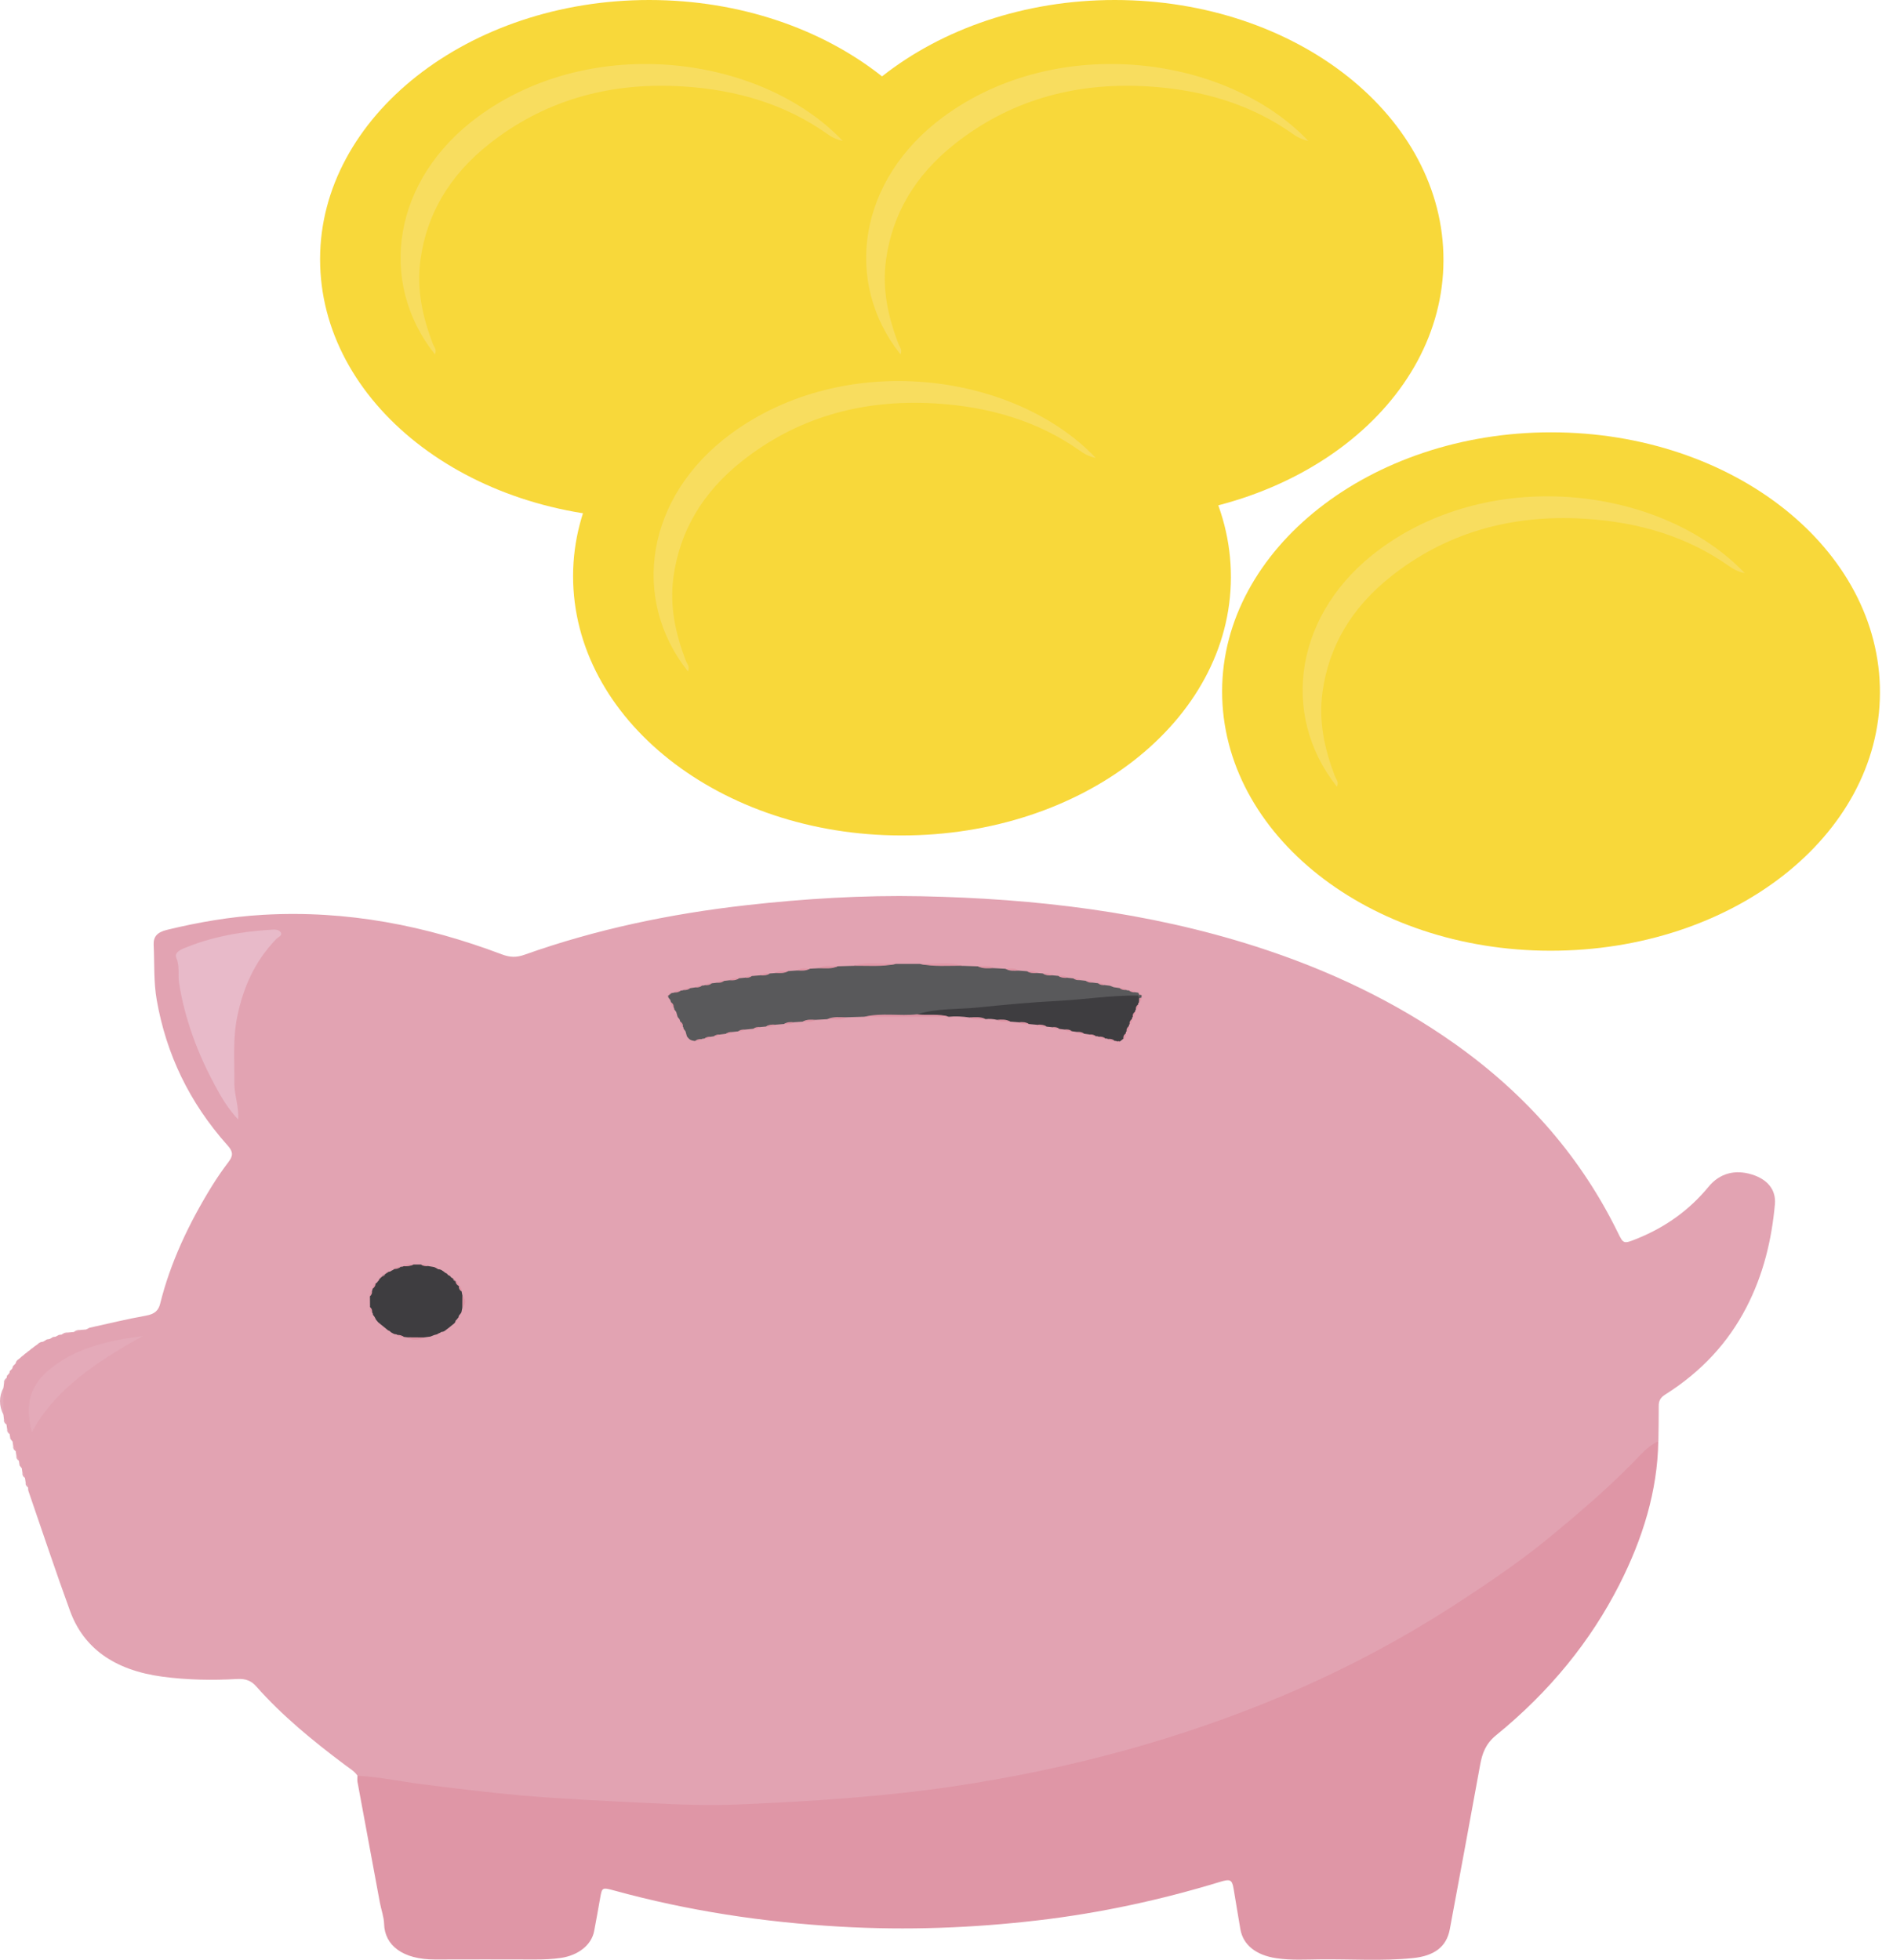 <svg width="57" height="59" viewBox="0 0 57 59" fill="none" xmlns="http://www.w3.org/2000/svg">
<path d="M10.764 53.459C10.677 53.325 10.526 53.238 10.392 53.137C9.418 52.408 8.489 51.645 7.719 50.773C7.569 50.602 7.397 50.532 7.14 50.547C6.388 50.59 5.638 50.576 4.891 50.477C3.428 50.282 2.513 49.604 2.11 48.5C1.672 47.3 1.272 46.092 0.856 44.887C0.844 44.852 0.849 44.814 0.846 44.778C0.795 44.738 0.813 44.675 0.772 44.631C0.765 44.584 0.759 44.538 0.751 44.49C0.705 44.447 0.722 44.382 0.675 44.338C0.669 44.293 0.663 44.249 0.657 44.204C0.636 44.175 0.614 44.147 0.59 44.12C0.583 44.071 0.575 44.023 0.569 43.974C0.517 43.934 0.535 43.872 0.494 43.828C0.487 43.781 0.48 43.734 0.473 43.687C0.427 43.643 0.443 43.579 0.398 43.535C0.392 43.49 0.385 43.445 0.379 43.401C0.358 43.372 0.336 43.344 0.312 43.317C0.305 43.268 0.297 43.219 0.291 43.172C0.239 43.131 0.257 43.07 0.216 43.026C0.21 42.979 0.202 42.931 0.195 42.884C0.148 42.84 0.165 42.776 0.119 42.732C0.113 42.685 0.108 42.639 0.103 42.592C0.037 42.319 0.036 42.047 0.104 41.775C0.109 41.727 0.115 41.679 0.122 41.632C0.165 41.589 0.146 41.526 0.198 41.486C0.203 41.462 0.209 41.438 0.213 41.414C0.24 41.387 0.268 41.361 0.287 41.329C0.285 41.309 0.29 41.289 0.299 41.27C0.332 41.244 0.362 41.216 0.377 41.181C0.377 41.16 0.383 41.141 0.395 41.123C0.424 41.097 0.451 41.071 0.474 41.042C0.477 41.018 0.485 40.996 0.499 40.975C0.517 40.95 0.542 40.929 0.572 40.912L0.577 40.907C0.604 40.881 0.632 40.856 0.662 40.832L0.661 40.833C0.694 40.809 0.727 40.785 0.753 40.756L0.75 40.758C0.787 40.737 0.818 40.712 0.845 40.683L0.843 40.685C0.879 40.665 0.911 40.639 0.938 40.61L0.935 40.612C0.972 40.592 1.002 40.566 1.032 40.54L1.031 40.541C1.062 40.517 1.093 40.495 1.126 40.473L1.132 40.469C1.153 40.445 1.18 40.426 1.213 40.411C1.239 40.401 1.268 40.394 1.298 40.392C1.335 40.373 1.368 40.352 1.401 40.329C1.424 40.32 1.449 40.316 1.475 40.316C1.519 40.303 1.554 40.28 1.587 40.256C1.612 40.247 1.637 40.243 1.664 40.245C1.701 40.227 1.737 40.209 1.771 40.189C1.802 40.184 1.834 40.18 1.866 40.176C1.914 40.133 1.993 40.148 2.047 40.116C2.107 40.111 2.167 40.104 2.227 40.099C2.283 40.062 2.364 40.075 2.42 40.039C2.477 40.034 2.534 40.03 2.591 40.025C2.626 40.009 2.662 39.99 2.697 39.972C3.26 39.849 3.82 39.71 4.39 39.609C4.669 39.561 4.774 39.443 4.823 39.247C5.13 38.012 5.681 36.842 6.377 35.713C6.533 35.462 6.702 35.216 6.884 34.976C7.015 34.804 7.028 34.68 6.861 34.493C5.683 33.178 5.004 31.711 4.722 30.119C4.622 29.561 4.654 29.004 4.627 28.446C4.616 28.2 4.729 28.066 5.03 27.993C5.974 27.764 6.929 27.598 7.92 27.541C10.465 27.395 12.838 27.873 15.11 28.731C15.356 28.823 15.546 28.831 15.798 28.741C17.932 27.982 20.17 27.51 22.487 27.25C24.229 27.055 25.98 26.947 27.737 26.982C31.192 27.052 34.574 27.457 37.8 28.49C40.02 29.201 42.034 30.167 43.82 31.435C46.042 33.014 47.642 34.917 48.715 37.107C48.884 37.452 48.886 37.454 49.291 37.291C50.191 36.928 50.895 36.397 51.444 35.73C51.78 35.321 52.242 35.2 52.753 35.359C53.214 35.502 53.484 35.813 53.444 36.257C53.346 37.327 53.099 38.372 52.579 39.372C52.042 40.405 51.248 41.286 50.139 41.985C49.985 42.082 49.945 42.188 49.946 42.329C49.948 42.682 49.94 43.034 49.936 43.387C49.361 44.127 48.609 44.757 47.888 45.403C46.313 46.811 44.553 48.063 42.635 49.178C39.319 51.103 35.671 52.486 31.705 53.355C29.214 53.901 26.674 54.219 24.099 54.363C21.96 54.483 19.822 54.453 17.681 54.319C15.586 54.188 13.514 53.952 11.453 53.645C11.214 53.611 10.958 53.603 10.764 53.459Z" fill="#E2A3B2"/>
<path d="M27.137 25.152C21.675 25.147 17.254 21.653 17.256 17.342C17.259 13.052 21.721 9.542 27.169 9.544C32.647 9.546 37.076 13.057 37.064 17.386C37.052 21.694 32.626 25.157 27.137 25.152Z" fill="#F8D83A"/>
<path d="M46.68 28.622C41.218 28.618 36.796 25.123 36.799 20.812C36.802 16.523 41.264 13.012 46.712 13.015C52.19 13.017 56.619 16.527 56.607 20.857C56.595 25.164 52.169 28.627 46.68 28.622Z" fill="#F8D83A"/>
<path d="M33.538 15.608C28.075 15.603 23.654 12.109 23.657 7.798C23.66 3.508 28.122 -0.002 33.569 1.11049e-06C39.047 0.002 43.477 3.513 43.464 7.842C43.452 12.15 39.026 15.612 33.538 15.608Z" fill="#F8D83A"/>
<path d="M19.519 15.608C14.056 15.603 9.635 12.109 9.638 7.798C9.641 3.508 14.103 -0.002 19.551 1.11049e-06C25.029 0.002 29.458 3.513 29.445 7.842C29.434 12.15 25.007 15.612 19.519 15.608Z" fill="#F8D83A"/>
<path d="M10.763 53.459C11.423 53.493 12.061 53.633 12.711 53.715C13.694 53.838 14.677 53.962 15.667 54.05C16.95 54.162 18.235 54.217 19.521 54.282C20.446 54.329 21.37 54.361 22.288 54.322C24.445 54.23 26.594 54.093 28.727 53.776C32.236 53.254 35.562 52.35 38.701 51.019C40.572 50.225 42.324 49.284 43.962 48.212C44.886 47.607 45.796 46.989 46.624 46.309C47.6 45.506 48.558 44.684 49.405 43.79C49.552 43.635 49.72 43.492 49.933 43.388C49.909 44.888 49.464 46.321 48.761 47.705C47.897 49.405 46.665 50.925 45.048 52.241C44.732 52.499 44.631 52.791 44.571 53.118C44.267 54.774 43.965 56.43 43.654 58.085C43.556 58.603 43.197 58.884 42.537 58.95C41.615 59.042 40.688 58.977 39.764 58.987C39.318 58.991 38.87 59.019 38.426 58.952C37.822 58.861 37.432 58.555 37.349 58.081C37.278 57.673 37.214 57.264 37.144 56.855C37.097 56.589 37.045 56.56 36.731 56.656C34.958 57.197 33.132 57.593 31.253 57.813C29.283 58.044 27.304 58.117 25.31 58.003C22.975 57.869 20.705 57.522 18.496 56.915C18.13 56.815 18.128 56.823 18.073 57.13C18.013 57.466 17.955 57.803 17.89 58.138C17.81 58.552 17.418 58.864 16.895 58.943C16.636 58.981 16.375 58.992 16.112 58.991C15.109 58.988 14.106 58.988 13.103 58.991C12.116 58.994 11.583 58.559 11.566 57.923C11.56 57.708 11.478 57.493 11.438 57.277C11.212 56.066 10.987 54.854 10.764 53.642C10.755 53.581 10.763 53.52 10.763 53.459Z" fill="#DF96A6"/>
<path d="M0.104 41.775C0.104 42.047 0.104 42.32 0.103 42.592C-0.034 42.32 -0.034 42.047 0.104 41.775Z" fill="#E4AAB9"/>
<path d="M2.048 40.117C2.003 40.164 1.937 40.176 1.867 40.177C1.911 40.128 1.973 40.109 2.048 40.117Z" fill="#E4AAB9"/>
<path d="M2.42 40.04C2.372 40.091 2.303 40.103 2.228 40.1C2.277 40.051 2.342 40.034 2.42 40.04Z" fill="#E4AAB9"/>
<path d="M0.199 41.486C0.2 41.544 0.185 41.597 0.121 41.633C0.113 41.573 0.137 41.524 0.199 41.486Z" fill="#E4AAB9"/>
<path d="M0.119 42.733C0.185 42.771 0.199 42.825 0.195 42.885C0.133 42.846 0.11 42.794 0.119 42.733Z" fill="#E4AAB9"/>
<path d="M0.217 43.026C0.279 43.063 0.292 43.115 0.291 43.172C0.23 43.134 0.207 43.086 0.217 43.026Z" fill="#E4AAB9"/>
<path d="M0.397 43.536C0.462 43.574 0.477 43.628 0.472 43.688C0.411 43.648 0.389 43.597 0.397 43.536Z" fill="#E4AAB9"/>
<path d="M0.494 43.828C0.556 43.866 0.569 43.917 0.568 43.974C0.508 43.937 0.484 43.888 0.494 43.828Z" fill="#E4AAB9"/>
<path d="M0.674 44.339C0.741 44.377 0.755 44.431 0.75 44.491C0.688 44.452 0.666 44.399 0.674 44.339Z" fill="#E4AAB9"/>
<path d="M0.771 44.631C0.833 44.668 0.847 44.721 0.846 44.778C0.786 44.741 0.762 44.691 0.771 44.631Z" fill="#E4AAB9"/>
<path d="M2.697 39.973C2.661 39.991 2.627 40.008 2.591 40.027C2.626 40.009 2.661 39.991 2.697 39.973Z" fill="#E4AAB9"/>
<path d="M1.772 40.189C1.736 40.208 1.702 40.227 1.666 40.246C1.701 40.227 1.736 40.208 1.772 40.189Z" fill="#E4AAB9"/>
<path d="M1.588 40.256C1.551 40.276 1.513 40.297 1.477 40.316C1.513 40.297 1.551 40.276 1.588 40.256Z" fill="#E4AAB9"/>
<path d="M1.402 40.33C1.368 40.351 1.334 40.372 1.299 40.392C1.334 40.372 1.367 40.351 1.402 40.33Z" fill="#E4AAB9"/>
<path d="M1.216 40.412C1.189 40.432 1.162 40.452 1.135 40.471C1.162 40.452 1.189 40.432 1.216 40.412Z" fill="#E4AAB9"/>
<path d="M1.127 40.474C1.096 40.497 1.064 40.519 1.032 40.541C1.063 40.519 1.096 40.496 1.127 40.474Z" fill="#E4AAB9"/>
<path d="M1.033 40.541C1.001 40.565 0.968 40.589 0.936 40.613C0.968 40.589 1.001 40.564 1.033 40.541Z" fill="#E4AAB9"/>
<path d="M0.938 40.611C0.906 40.636 0.875 40.661 0.843 40.686C0.875 40.661 0.906 40.636 0.938 40.611Z" fill="#E4AAB9"/>
<path d="M0.846 40.684C0.814 40.709 0.782 40.734 0.75 40.759C0.783 40.734 0.815 40.709 0.846 40.684Z" fill="#E4AAB9"/>
<path d="M0.754 40.757C0.723 40.782 0.693 40.807 0.662 40.833C0.692 40.807 0.723 40.782 0.754 40.757Z" fill="#E4AAB9"/>
<path d="M0.572 40.912C0.547 40.934 0.523 40.955 0.499 40.975C0.523 40.955 0.548 40.934 0.572 40.912Z" fill="#E4AAB9"/>
<path d="M0.474 41.042C0.448 41.07 0.421 41.096 0.395 41.124C0.421 41.096 0.447 41.069 0.474 41.042Z" fill="#E4AAB9"/>
<path d="M0.378 41.181C0.352 41.21 0.325 41.24 0.299 41.27C0.325 41.24 0.352 41.21 0.378 41.181Z" fill="#E4AAB9"/>
<path d="M0.285 41.33C0.261 41.358 0.237 41.387 0.212 41.415C0.237 41.387 0.261 41.358 0.285 41.33Z" fill="#E4AAB9"/>
<path d="M0.312 43.318C0.334 43.346 0.357 43.374 0.38 43.402C0.357 43.374 0.334 43.346 0.312 43.318Z" fill="#E4AAB9"/>
<path d="M0.589 44.12C0.612 44.148 0.635 44.177 0.657 44.205C0.634 44.177 0.612 44.148 0.589 44.12Z" fill="#E4AAB9"/>
<path d="M0.662 40.833C0.634 40.858 0.605 40.883 0.578 40.908C0.606 40.883 0.634 40.858 0.662 40.833Z" fill="#E4AAB9"/>
<path d="M20.23 29.893C20.256 29.897 20.279 29.892 20.3 29.88C20.358 29.843 20.439 29.853 20.5 29.82C20.528 29.823 20.554 29.819 20.578 29.807C20.638 29.77 20.719 29.777 20.782 29.749C20.838 29.74 20.895 29.733 20.951 29.724C21.011 29.699 21.085 29.708 21.139 29.67C21.169 29.674 21.199 29.669 21.227 29.658C21.29 29.625 21.368 29.629 21.434 29.603C21.489 29.597 21.544 29.59 21.599 29.583C21.661 29.553 21.739 29.556 21.803 29.53C21.858 29.524 21.914 29.517 21.969 29.511C22.053 29.462 22.171 29.511 22.251 29.451C22.312 29.445 22.372 29.439 22.433 29.434C22.498 29.409 22.573 29.41 22.637 29.384C22.724 29.377 22.81 29.369 22.896 29.362C22.983 29.321 23.096 29.364 23.178 29.307C23.238 29.302 23.299 29.297 23.358 29.293C23.475 29.235 23.622 29.303 23.735 29.235C23.825 29.229 23.917 29.223 24.008 29.216C24.126 29.167 24.27 29.228 24.386 29.163C24.476 29.158 24.565 29.153 24.654 29.149C24.835 29.08 25.042 29.166 25.222 29.09C25.372 29.086 25.522 29.081 25.672 29.077C26.105 28.997 26.551 29.102 26.984 29.018C27.218 29.018 27.453 29.018 27.687 29.018C28.119 29.102 28.566 28.996 28.999 29.077C29.149 29.082 29.297 29.087 29.447 29.092C29.597 29.159 29.772 29.088 29.924 29.146C30.042 29.153 30.161 29.16 30.279 29.166C30.398 29.224 30.546 29.166 30.666 29.22C30.752 29.226 30.839 29.233 30.925 29.239C31.016 29.284 31.13 29.249 31.222 29.292C31.282 29.297 31.343 29.302 31.402 29.307C31.485 29.364 31.598 29.32 31.684 29.362C31.745 29.368 31.807 29.374 31.867 29.379C31.948 29.439 32.063 29.391 32.147 29.437C32.205 29.443 32.263 29.449 32.321 29.456C32.381 29.487 32.455 29.483 32.518 29.507C32.578 29.514 32.636 29.52 32.696 29.527C32.753 29.562 32.827 29.555 32.888 29.58C32.947 29.587 33.005 29.594 33.064 29.601C33.123 29.634 33.199 29.627 33.26 29.655C33.314 29.662 33.369 29.669 33.423 29.676C33.461 29.69 33.499 29.705 33.536 29.721C33.595 29.729 33.653 29.738 33.712 29.746C33.771 29.78 33.848 29.771 33.908 29.803C33.935 29.816 33.964 29.82 33.996 29.817C34.05 29.854 34.127 29.845 34.186 29.872C34.217 29.877 34.248 29.882 34.279 29.887C34.289 29.907 34.299 29.928 34.308 29.948C34.277 29.986 34.236 30.015 34.185 30.034C33.252 30.203 32.295 30.209 31.349 30.3C30.099 30.42 28.842 30.482 27.589 30.574C27.067 30.603 26.542 30.537 26.021 30.609C25.841 30.614 25.66 30.62 25.48 30.626C25.299 30.692 25.093 30.608 24.913 30.683C24.793 30.69 24.672 30.696 24.553 30.703C24.434 30.753 24.289 30.692 24.174 30.757C24.084 30.763 23.994 30.769 23.904 30.775C23.814 30.816 23.701 30.779 23.611 30.827C23.523 30.834 23.436 30.842 23.348 30.849C23.261 30.891 23.147 30.847 23.066 30.904C23.006 30.909 22.945 30.915 22.886 30.921C22.82 30.948 22.745 30.948 22.677 30.971C22.592 30.98 22.506 30.989 22.422 30.997C22.36 31.02 22.286 31.015 22.229 31.049C22.17 31.055 22.111 31.062 22.051 31.069C21.99 31.094 21.915 31.088 21.858 31.122C21.798 31.129 21.739 31.137 21.68 31.144C21.621 31.167 21.547 31.158 21.495 31.198C21.465 31.202 21.435 31.207 21.404 31.211C21.344 31.242 21.267 31.233 21.208 31.267C21.179 31.264 21.152 31.269 21.127 31.281C21.068 31.316 20.988 31.308 20.927 31.34C20.857 31.332 20.789 31.319 20.743 31.27C20.718 31.24 20.684 31.214 20.677 31.176C20.666 31.134 20.653 31.093 20.642 31.05C20.622 31.022 20.602 30.994 20.581 30.966C20.585 30.944 20.578 30.924 20.562 30.906C20.518 30.861 20.535 30.798 20.484 30.756C20.477 30.732 20.47 30.709 20.462 30.686C20.44 30.655 20.406 30.63 20.398 30.593C20.386 30.551 20.374 30.509 20.362 30.466C20.343 30.438 20.323 30.41 20.301 30.383C20.305 30.36 20.298 30.34 20.282 30.322C20.239 30.278 20.256 30.215 20.205 30.174C20.197 30.15 20.19 30.126 20.182 30.102C20.162 30.072 20.129 30.047 20.119 30.012L20.118 29.979C20.139 29.937 20.176 29.908 20.23 29.893Z" fill="#59595B"/>
<path d="M7.172 33.704C6.85 33.359 6.665 33.029 6.487 32.703C5.946 31.709 5.565 30.677 5.393 29.6C5.353 29.35 5.418 29.093 5.31 28.843C5.254 28.709 5.367 28.621 5.521 28.556C6.334 28.214 7.209 28.05 8.121 27.992C8.239 27.984 8.389 27.964 8.454 28.069C8.513 28.166 8.373 28.211 8.312 28.275C7.646 28.97 7.315 29.765 7.142 30.614C7.007 31.279 7.063 31.945 7.057 32.611C7.052 32.953 7.195 33.288 7.172 33.704Z" fill="#E8BAC9"/>
<path d="M12.244 40.259C12.214 40.255 12.184 40.251 12.154 40.246C12.101 40.207 12.024 40.218 11.966 40.189C11.948 40.173 11.925 40.166 11.898 40.168C11.85 40.158 11.815 40.131 11.775 40.11L11.767 40.106C11.75 40.08 11.725 40.063 11.69 40.054C11.589 39.972 11.489 39.89 11.387 39.808C11.366 39.781 11.344 39.754 11.32 39.728C11.309 39.706 11.298 39.683 11.287 39.661C11.271 39.632 11.251 39.606 11.228 39.581C11.233 39.556 11.226 39.535 11.206 39.516C11.172 39.464 11.17 39.404 11.142 39.35C11.142 39.242 11.14 39.134 11.139 39.026C11.174 38.975 11.173 38.917 11.202 38.866C11.21 38.842 11.217 38.817 11.224 38.793C11.278 38.752 11.262 38.686 11.31 38.643L11.313 38.639C11.344 38.624 11.365 38.603 11.375 38.575C11.401 38.56 11.415 38.54 11.415 38.515C11.435 38.478 11.466 38.45 11.508 38.427L11.504 38.431C11.529 38.399 11.562 38.374 11.601 38.355L11.597 38.358C11.625 38.324 11.662 38.299 11.71 38.285C11.741 38.285 11.765 38.275 11.783 38.256C11.818 38.245 11.847 38.228 11.87 38.206L11.871 38.205C11.925 38.162 12.01 38.173 12.066 38.136C12.098 38.141 12.127 38.135 12.152 38.12C12.246 38.079 12.36 38.112 12.453 38.068C12.527 38.069 12.601 38.069 12.674 38.069C12.743 38.09 12.816 38.095 12.885 38.114C12.938 38.123 12.991 38.133 13.044 38.141C13.091 38.146 13.124 38.173 13.164 38.191C13.181 38.208 13.203 38.215 13.231 38.213C13.28 38.223 13.316 38.25 13.353 38.275L13.357 38.277C13.382 38.303 13.412 38.323 13.448 38.338L13.462 38.347C13.477 38.376 13.504 38.396 13.542 38.408L13.557 38.42C13.573 38.45 13.598 38.471 13.634 38.484L13.643 38.494C13.666 38.522 13.691 38.549 13.719 38.574L13.716 38.571C13.778 38.607 13.759 38.677 13.816 38.714L13.817 38.715C13.871 38.761 13.862 38.827 13.899 38.878C13.907 38.922 13.916 38.966 13.925 39.01C13.969 39.13 13.972 39.249 13.922 39.368C13.913 39.409 13.905 39.45 13.897 39.49C13.894 39.529 13.856 39.555 13.837 39.587C13.816 39.606 13.807 39.628 13.811 39.652C13.788 39.678 13.767 39.705 13.747 39.733C13.724 39.747 13.713 39.765 13.714 39.788C13.699 39.827 13.666 39.855 13.629 39.88L13.63 39.879C13.601 39.905 13.569 39.929 13.539 39.954L13.538 39.955C13.506 39.978 13.476 40.003 13.444 40.026H13.445C13.412 40.055 13.378 40.08 13.331 40.094C13.3 40.093 13.275 40.103 13.256 40.122C13.22 40.134 13.189 40.151 13.16 40.17C13.131 40.178 13.101 40.186 13.072 40.193C13.034 40.209 12.997 40.224 12.959 40.238C12.904 40.246 12.849 40.253 12.794 40.26C12.608 40.295 12.425 40.301 12.244 40.259Z" fill="#3E3D40"/>
<path d="M27.617 30.536C28.213 30.348 28.851 30.393 29.469 30.329C30.257 30.247 31.049 30.174 31.842 30.133C32.653 30.092 33.452 29.961 34.267 29.972C34.307 29.985 34.327 30.008 34.327 30.042C34.327 30.088 34.331 30.136 34.294 30.177C34.275 30.195 34.268 30.216 34.274 30.239C34.234 30.287 34.244 30.349 34.201 30.396C34.182 30.414 34.175 30.433 34.181 30.456C34.141 30.505 34.152 30.568 34.106 30.615C34.087 30.633 34.081 30.652 34.087 30.674C34.047 30.724 34.059 30.787 34.012 30.834C33.992 30.851 33.987 30.87 33.993 30.892C33.956 30.942 33.966 31.007 33.918 31.054C33.899 31.07 33.893 31.089 33.901 31.11C33.864 31.162 33.876 31.226 33.824 31.273C33.791 31.299 33.758 31.325 33.725 31.351C33.694 31.375 33.664 31.373 33.635 31.35L33.604 31.337L33.569 31.338C33.501 31.312 33.419 31.319 33.358 31.278L33.324 31.264L33.286 31.266C33.222 31.238 33.144 31.243 33.081 31.21L33.041 31.196L32.998 31.197C32.94 31.163 32.865 31.169 32.804 31.143C32.749 31.136 32.695 31.128 32.64 31.12C32.573 31.095 32.497 31.096 32.432 31.068C32.379 31.061 32.327 31.053 32.274 31.046C32.206 31.025 32.129 31.023 32.062 30.995C32.007 30.988 31.953 30.982 31.898 30.975C31.832 30.95 31.758 30.95 31.692 30.926C31.632 30.92 31.572 30.913 31.512 30.907C31.43 30.85 31.316 30.893 31.229 30.852C31.144 30.844 31.06 30.836 30.975 30.828C30.88 30.786 30.766 30.818 30.672 30.776C30.586 30.77 30.501 30.763 30.415 30.756C30.293 30.7 30.146 30.755 30.023 30.703C29.91 30.678 29.795 30.667 29.677 30.682C29.522 30.622 29.346 30.685 29.19 30.631C28.983 30.602 28.775 30.589 28.566 30.61C28.259 30.522 27.924 30.646 27.617 30.536Z" fill="#3E3D40"/>
<path d="M0.959 43.118C0.784 42.434 0.814 41.814 1.437 41.274C2.205 40.606 3.211 40.362 4.305 40.218C2.917 40.99 1.641 41.835 0.959 43.118Z" fill="#E4AAB9"/>
<path d="M27.617 30.536C27.932 30.579 28.261 30.508 28.568 30.608C27.719 30.609 26.87 30.61 26.021 30.611C26.546 30.482 27.089 30.596 27.617 30.536Z" fill="#DF96A6"/>
<path d="M26.985 29.018C26.553 29.114 26.111 29.067 25.674 29.077C26.102 28.942 26.547 29.034 26.985 29.018Z" fill="#DF96A6"/>
<path d="M29 29.076C28.562 29.067 28.121 29.113 27.689 29.017C28.127 29.035 28.572 28.942 29 29.076Z" fill="#DF96A6"/>
<path d="M25.223 29.09C25.044 29.178 24.847 29.149 24.654 29.149C24.828 29.035 25.032 29.097 25.223 29.09Z" fill="#DF96A6"/>
<path d="M12.243 40.26C12.426 40.261 12.608 40.263 12.79 40.264C12.607 40.355 12.424 40.358 12.243 40.26Z" fill="#DF96A6"/>
<path d="M24.913 30.684C25.09 30.596 25.287 30.623 25.48 30.627C25.306 30.738 25.104 30.677 24.913 30.684Z" fill="#DF96A6"/>
<path d="M13.92 39.371C13.921 39.251 13.921 39.131 13.922 39.012C14.035 39.132 14.037 39.252 13.92 39.371Z" fill="#DF96A6"/>
<path d="M29.193 30.63C29.359 30.622 29.527 30.602 29.68 30.681C29.515 30.682 29.341 30.729 29.193 30.63Z" fill="#DF96A6"/>
<path d="M29.924 29.145C29.761 29.151 29.595 29.172 29.448 29.091C29.609 29.093 29.779 29.046 29.924 29.145Z" fill="#DF96A6"/>
<path d="M24.174 30.757C24.287 30.685 24.419 30.693 24.553 30.703C24.442 30.789 24.304 30.759 24.174 30.757Z" fill="#DF96A6"/>
<path d="M30.027 30.701C30.164 30.691 30.299 30.684 30.419 30.754C30.282 30.76 30.142 30.792 30.027 30.701Z" fill="#DF96A6"/>
<path d="M23.735 29.234C23.623 29.306 23.491 29.3 23.359 29.292C23.467 29.203 23.605 29.234 23.735 29.234Z" fill="#DF96A6"/>
<path d="M30.667 29.22C30.532 29.228 30.396 29.238 30.279 29.165C30.413 29.161 30.554 29.129 30.667 29.22Z" fill="#DF96A6"/>
<path d="M24.385 29.162C24.271 29.232 24.139 29.226 24.007 29.216C24.117 29.131 24.255 29.161 24.385 29.162Z" fill="#DF96A6"/>
<path d="M32.148 29.436C32.045 29.446 31.947 29.439 31.868 29.378C31.97 29.375 32.072 29.366 32.148 29.436Z" fill="#DF96A6"/>
<path d="M23.067 30.905C23.148 30.845 23.246 30.838 23.349 30.849C23.271 30.919 23.168 30.91 23.067 30.905Z" fill="#DF96A6"/>
<path d="M31.231 30.85C31.334 30.84 31.431 30.849 31.515 30.906C31.412 30.911 31.309 30.92 31.231 30.85Z" fill="#DF96A6"/>
<path d="M31.685 29.363C31.582 29.374 31.485 29.366 31.404 29.307C31.505 29.302 31.607 29.293 31.685 29.363Z" fill="#DF96A6"/>
<path d="M23.178 29.307C23.097 29.366 22.999 29.373 22.896 29.362C22.974 29.293 23.076 29.302 23.178 29.307Z" fill="#DF96A6"/>
<path d="M12.451 38.069C12.36 38.119 12.258 38.128 12.151 38.12C12.235 38.047 12.343 38.059 12.451 38.069Z" fill="#DF96A6"/>
<path d="M31.222 29.292C31.115 29.302 31.012 29.301 30.925 29.239C31.031 29.23 31.14 29.218 31.222 29.292Z" fill="#DF96A6"/>
<path d="M22.251 29.452C22.171 29.513 22.073 29.521 21.969 29.511C22.046 29.439 22.149 29.448 22.251 29.452Z" fill="#DF96A6"/>
<path d="M23.611 30.828C23.696 30.767 23.799 30.764 23.905 30.776C23.823 30.848 23.716 30.836 23.611 30.828Z" fill="#DF96A6"/>
<path d="M30.675 30.775C30.783 30.766 30.888 30.766 30.978 30.827C30.869 30.837 30.76 30.849 30.675 30.775Z" fill="#DF96A6"/>
<path d="M22.637 29.385C22.581 29.432 22.511 29.444 22.433 29.435C22.487 29.384 22.558 29.376 22.637 29.385Z" fill="#DF96A6"/>
<path d="M32.518 29.507C32.441 29.515 32.375 29.501 32.321 29.455C32.396 29.449 32.466 29.457 32.518 29.507Z" fill="#DF96A6"/>
<path d="M21.802 29.53C21.747 29.578 21.677 29.592 21.598 29.585C21.651 29.531 21.723 29.523 21.802 29.53Z" fill="#DF96A6"/>
<path d="M32.889 29.58C32.813 29.589 32.749 29.572 32.697 29.527C32.77 29.521 32.837 29.531 32.889 29.58Z" fill="#DF96A6"/>
<path d="M21.433 29.604C21.377 29.652 21.307 29.666 21.227 29.659C21.281 29.605 21.353 29.596 21.433 29.604Z" fill="#DF96A6"/>
<path d="M33.259 29.656C33.182 29.663 33.116 29.647 33.063 29.601C33.139 29.595 33.208 29.604 33.259 29.656Z" fill="#DF96A6"/>
<path d="M21.137 29.671C21.087 29.716 21.025 29.734 20.95 29.726C20.999 29.677 21.065 29.667 21.137 29.671Z" fill="#DF96A6"/>
<path d="M20.782 29.749C20.727 29.797 20.657 29.812 20.577 29.807C20.629 29.753 20.702 29.742 20.782 29.749Z" fill="#DF96A6"/>
<path d="M33.909 29.804C33.832 29.81 33.765 29.794 33.713 29.746C33.789 29.741 33.859 29.751 33.909 29.804Z" fill="#DF96A6"/>
<path d="M20.5 29.82C20.447 29.869 20.378 29.884 20.3 29.88C20.35 29.826 20.421 29.815 20.5 29.82Z" fill="#DF96A6"/>
<path d="M34.185 29.874C34.11 29.882 34.047 29.863 33.995 29.818C34.069 29.813 34.136 29.824 34.185 29.874Z" fill="#DF96A6"/>
<path d="M34.295 30.177C34.297 30.136 34.299 30.094 34.301 30.053C34.306 30.009 34.331 29.999 34.374 30.031C34.376 30.089 34.359 30.141 34.295 30.177Z" fill="#DF96A6"/>
<path d="M20.207 30.174C20.266 30.213 20.29 30.262 20.284 30.323C20.22 30.285 20.204 30.233 20.207 30.174Z" fill="#DF96A6"/>
<path d="M34.201 30.396C34.194 30.334 34.214 30.28 34.274 30.238C34.282 30.301 34.269 30.356 34.201 30.396Z" fill="#DF96A6"/>
<path d="M34.107 30.614C34.1 30.552 34.12 30.498 34.182 30.456C34.19 30.519 34.177 30.575 34.107 30.614Z" fill="#DF96A6"/>
<path d="M34.013 30.834C34.005 30.771 34.027 30.717 34.088 30.675C34.097 30.738 34.083 30.794 34.013 30.834Z" fill="#DF96A6"/>
<path d="M20.487 30.757C20.547 30.795 20.57 30.846 20.564 30.906C20.499 30.869 20.483 30.816 20.487 30.757Z" fill="#DF96A6"/>
<path d="M22.679 30.973C22.737 30.925 22.808 30.912 22.887 30.922C22.831 30.975 22.758 30.982 22.679 30.973Z" fill="#DF96A6"/>
<path d="M31.694 30.924C31.772 30.916 31.842 30.926 31.9 30.974C31.821 30.983 31.749 30.976 31.694 30.924Z" fill="#DF96A6"/>
<path d="M33.92 31.053C33.913 30.99 33.933 30.934 33.995 30.892C34.005 30.956 33.994 31.014 33.92 31.053Z" fill="#DF96A6"/>
<path d="M22.229 31.05C22.282 31.005 22.346 30.989 22.422 30.998C22.37 31.047 22.303 31.056 22.229 31.05Z" fill="#DF96A6"/>
<path d="M32.063 30.994C32.143 30.986 32.217 30.995 32.276 31.046C32.195 31.055 32.119 31.05 32.063 30.994Z" fill="#DF96A6"/>
<path d="M21.86 31.124C21.912 31.078 21.977 31.061 22.053 31.071C22.003 31.119 21.934 31.129 21.86 31.124Z" fill="#DF96A6"/>
<path d="M32.433 31.067C32.512 31.06 32.584 31.071 32.64 31.119C32.561 31.129 32.488 31.12 32.433 31.067Z" fill="#DF96A6"/>
<path d="M21.497 31.199C21.547 31.155 21.608 31.137 21.681 31.145C21.633 31.193 21.569 31.202 21.497 31.199Z" fill="#DF96A6"/>
<path d="M32.804 31.143C32.88 31.136 32.946 31.151 32.998 31.197C32.923 31.202 32.855 31.193 32.804 31.143Z" fill="#DF96A6"/>
<path d="M33.824 31.272C33.817 31.208 33.838 31.153 33.901 31.109C33.91 31.174 33.899 31.233 33.824 31.272Z" fill="#DF96A6"/>
<path d="M21.21 31.269C21.262 31.221 21.328 31.206 21.405 31.212C21.355 31.265 21.286 31.275 21.21 31.269Z" fill="#DF96A6"/>
<path d="M33.081 31.21C33.161 31.203 33.231 31.216 33.287 31.265C33.207 31.273 33.135 31.264 33.081 31.21Z" fill="#DF96A6"/>
<path d="M20.929 31.34C20.982 31.292 21.05 31.276 21.129 31.282C21.078 31.335 21.008 31.346 20.929 31.34Z" fill="#DF96A6"/>
<path d="M33.358 31.277C33.441 31.27 33.513 31.287 33.569 31.337C33.486 31.346 33.411 31.337 33.358 31.277Z" fill="#DF96A6"/>
<path d="M12.883 38.116C12.805 38.124 12.734 38.114 12.673 38.07C12.752 38.06 12.825 38.065 12.883 38.116Z" fill="#DF96A6"/>
<path d="M12.065 38.137C12.014 38.184 11.948 38.205 11.87 38.205C11.916 38.148 11.985 38.133 12.065 38.137Z" fill="#DF96A6"/>
<path d="M13.814 38.716C13.754 38.681 13.719 38.633 13.715 38.574C13.79 38.603 13.813 38.655 13.814 38.716Z" fill="#DF96A6"/>
<path d="M11.309 38.643C11.31 38.703 11.28 38.753 11.223 38.793C11.22 38.732 11.24 38.679 11.309 38.643Z" fill="#DF96A6"/>
<path d="M13.896 38.88C13.834 38.837 13.812 38.781 13.815 38.717C13.893 38.756 13.907 38.815 13.896 38.88Z" fill="#DF96A6"/>
<path d="M11.201 38.866C11.209 38.926 11.194 38.981 11.138 39.026C11.127 38.965 11.137 38.909 11.201 38.866Z" fill="#DF96A6"/>
<path d="M11.141 39.351C11.2 39.397 11.212 39.455 11.205 39.517C11.135 39.474 11.129 39.414 11.141 39.351Z" fill="#DF96A6"/>
<path d="M11.966 40.189C12.04 40.185 12.103 40.205 12.154 40.246C12.08 40.251 12.013 40.24 11.966 40.189Z" fill="#DF96A6"/>
<path d="M20.401 30.594C20.422 30.625 20.444 30.656 20.465 30.687C20.444 30.656 20.422 30.625 20.401 30.594Z" fill="#DF96A6"/>
<path d="M20.679 31.177C20.701 31.208 20.724 31.24 20.745 31.271C20.724 31.239 20.701 31.208 20.679 31.177Z" fill="#DF96A6"/>
<path d="M20.581 30.967C20.602 30.995 20.622 31.023 20.642 31.051C20.622 31.023 20.602 30.995 20.581 30.967Z" fill="#DF96A6"/>
<path d="M13.162 38.193C13.123 38.176 13.082 38.159 13.043 38.142C13.083 38.159 13.123 38.176 13.162 38.193Z" fill="#DF96A6"/>
<path d="M20.304 30.384C20.325 30.411 20.345 30.439 20.365 30.467C20.345 30.439 20.325 30.411 20.304 30.384Z" fill="#DF96A6"/>
<path d="M11.869 38.206C11.84 38.223 11.811 38.24 11.782 38.257C11.811 38.24 11.84 38.223 11.869 38.206Z" fill="#DF96A6"/>
<path d="M13.835 39.59C13.855 39.557 13.874 39.525 13.895 39.492C13.874 39.525 13.855 39.558 13.835 39.59Z" fill="#DF96A6"/>
<path d="M11.228 39.581C11.247 39.608 11.267 39.635 11.287 39.662C11.266 39.635 11.247 39.608 11.228 39.581Z" fill="#DF96A6"/>
<path d="M13.747 39.736C13.768 39.709 13.789 39.682 13.81 39.655C13.788 39.682 13.767 39.708 13.747 39.736Z" fill="#DF96A6"/>
<path d="M11.319 39.729C11.341 39.755 11.365 39.782 11.387 39.809C11.365 39.782 11.341 39.755 11.319 39.729Z" fill="#DF96A6"/>
<path d="M13.626 39.883C13.655 39.853 13.683 39.822 13.712 39.791C13.683 39.822 13.655 39.853 13.626 39.883Z" fill="#DF96A6"/>
<path d="M13.537 39.958C13.567 39.932 13.598 39.907 13.628 39.883C13.598 39.907 13.568 39.932 13.537 39.958Z" fill="#DF96A6"/>
<path d="M13.442 40.03C13.473 40.006 13.505 39.982 13.536 39.959C13.505 39.982 13.474 40.006 13.442 40.03Z" fill="#DF96A6"/>
<path d="M13.352 38.276C13.312 38.256 13.271 38.235 13.231 38.215C13.27 38.235 13.312 38.256 13.352 38.276Z" fill="#DF96A6"/>
<path d="M11.689 40.055C11.714 40.073 11.74 40.09 11.765 40.108C11.74 40.09 11.714 40.073 11.689 40.055Z" fill="#DF96A6"/>
<path d="M13.328 40.097C13.367 40.074 13.405 40.052 13.443 40.029C13.405 40.052 13.367 40.075 13.328 40.097Z" fill="#DF96A6"/>
<path d="M20.123 30.013C20.144 30.043 20.165 30.073 20.187 30.103C20.165 30.073 20.144 30.043 20.123 30.013Z" fill="#DF96A6"/>
<path d="M11.774 40.11C11.814 40.13 11.856 40.15 11.896 40.169C11.856 40.15 11.815 40.13 11.774 40.11Z" fill="#DF96A6"/>
<path d="M13.157 40.175C13.189 40.158 13.222 40.141 13.254 40.125C13.222 40.142 13.189 40.158 13.157 40.175Z" fill="#DF96A6"/>
<path d="M34.374 30.031C34.35 30.039 34.325 30.047 34.301 30.053C34.291 30.026 34.279 29.999 34.268 29.971C34.28 29.962 34.291 29.953 34.303 29.944C34.333 29.935 34.357 29.941 34.375 29.962C34.371 29.985 34.37 30.008 34.374 30.031Z" fill="#59595B"/>
<path d="M11.708 38.286C11.67 38.31 11.632 38.334 11.595 38.358C11.616 38.318 11.654 38.294 11.708 38.286Z" fill="#DF96A6"/>
<path d="M12.956 40.243C12.994 40.227 13.031 40.212 13.069 40.196C13.031 40.212 12.994 40.227 12.956 40.243Z" fill="#DF96A6"/>
<path d="M34.374 29.963C34.351 29.955 34.327 29.949 34.302 29.945C34.296 29.926 34.288 29.907 34.279 29.888C34.31 29.913 34.342 29.938 34.374 29.963Z" fill="#DF96A6"/>
<path d="M33.635 31.349C33.666 31.342 33.696 31.342 33.726 31.35C33.695 31.387 33.664 31.387 33.635 31.349Z" fill="#DF96A6"/>
<path d="M13.447 38.339C13.416 38.319 13.387 38.298 13.356 38.279C13.387 38.298 13.416 38.319 13.447 38.339Z" fill="#DF96A6"/>
<path d="M20.23 29.893C20.194 29.922 20.157 29.951 20.121 29.979C20.134 29.933 20.17 29.904 20.23 29.893Z" fill="#DF96A6"/>
<path d="M11.6 38.355C11.586 38.395 11.554 38.421 11.503 38.431C11.535 38.406 11.568 38.38 11.6 38.355Z" fill="#DF96A6"/>
<path d="M13.542 38.41C13.515 38.389 13.489 38.369 13.462 38.349C13.489 38.369 13.515 38.389 13.542 38.41Z" fill="#DF96A6"/>
<path d="M33.537 29.721C33.499 29.706 33.461 29.691 33.423 29.677C33.461 29.691 33.498 29.707 33.537 29.721Z" fill="#DF96A6"/>
<path d="M11.507 38.428C11.476 38.457 11.445 38.487 11.414 38.516C11.426 38.473 11.457 38.444 11.507 38.428Z" fill="#DF96A6"/>
<path d="M13.634 38.487C13.608 38.465 13.583 38.443 13.557 38.422C13.583 38.443 13.608 38.465 13.634 38.487Z" fill="#DF96A6"/>
<path d="M13.719 38.576C13.672 38.562 13.647 38.535 13.642 38.496C13.667 38.523 13.694 38.549 13.719 38.576Z" fill="#DF96A6"/>
<path d="M11.374 38.575C11.354 38.596 11.333 38.617 11.312 38.639C11.333 38.617 11.354 38.596 11.374 38.575Z" fill="#DF96A6"/>
<path d="M20.714 20.213C18.976 18.025 19.445 14.946 22.009 13.059C25.45 10.527 30.544 11.21 32.994 13.786C32.769 13.737 32.639 13.656 32.513 13.566C31.276 12.694 29.827 12.247 28.171 12.146C25.872 12.006 23.936 12.621 22.344 13.881C21.14 14.833 20.466 16.006 20.279 17.367C20.158 18.247 20.336 19.073 20.655 19.9C20.688 19.988 20.78 20.07 20.714 20.213Z" fill="#F8DD5F"/>
<path d="M40.256 23.684C38.519 21.496 38.988 18.416 41.552 16.53C44.992 13.998 50.086 14.681 52.537 17.256C52.312 17.207 52.182 17.126 52.055 17.037C50.818 16.165 49.369 15.718 47.714 15.617C45.415 15.476 43.479 16.092 41.887 17.351C40.683 18.303 40.008 19.476 39.821 20.838C39.701 21.718 39.879 22.543 40.197 23.37C40.23 23.459 40.323 23.541 40.256 23.684Z" fill="#F8DD5F"/>
<path d="M27.114 10.669C25.376 8.481 25.845 5.402 28.409 3.515C31.85 0.983 36.944 1.666 39.394 4.242C39.169 4.192 39.039 4.112 38.913 4.022C37.676 3.15 36.227 2.703 34.571 2.602C32.272 2.461 30.336 3.077 28.744 4.337C27.54 5.289 26.866 6.461 26.679 7.823C26.558 8.703 26.737 9.529 27.055 10.356C27.088 10.444 27.18 10.526 27.114 10.669Z" fill="#F8DD5F"/>
<path d="M13.095 10.669C11.357 8.481 11.826 5.402 14.391 3.515C17.831 0.983 22.925 1.666 25.375 4.242C25.151 4.192 25.02 4.112 24.894 4.022C23.657 3.15 22.208 2.703 20.552 2.602C18.253 2.461 16.317 3.077 14.725 4.337C13.521 5.289 12.847 6.461 12.66 7.823C12.539 8.703 12.718 9.529 13.036 10.356C13.069 10.444 13.162 10.526 13.095 10.669Z" fill="#F8DD5F"/>
</svg>
